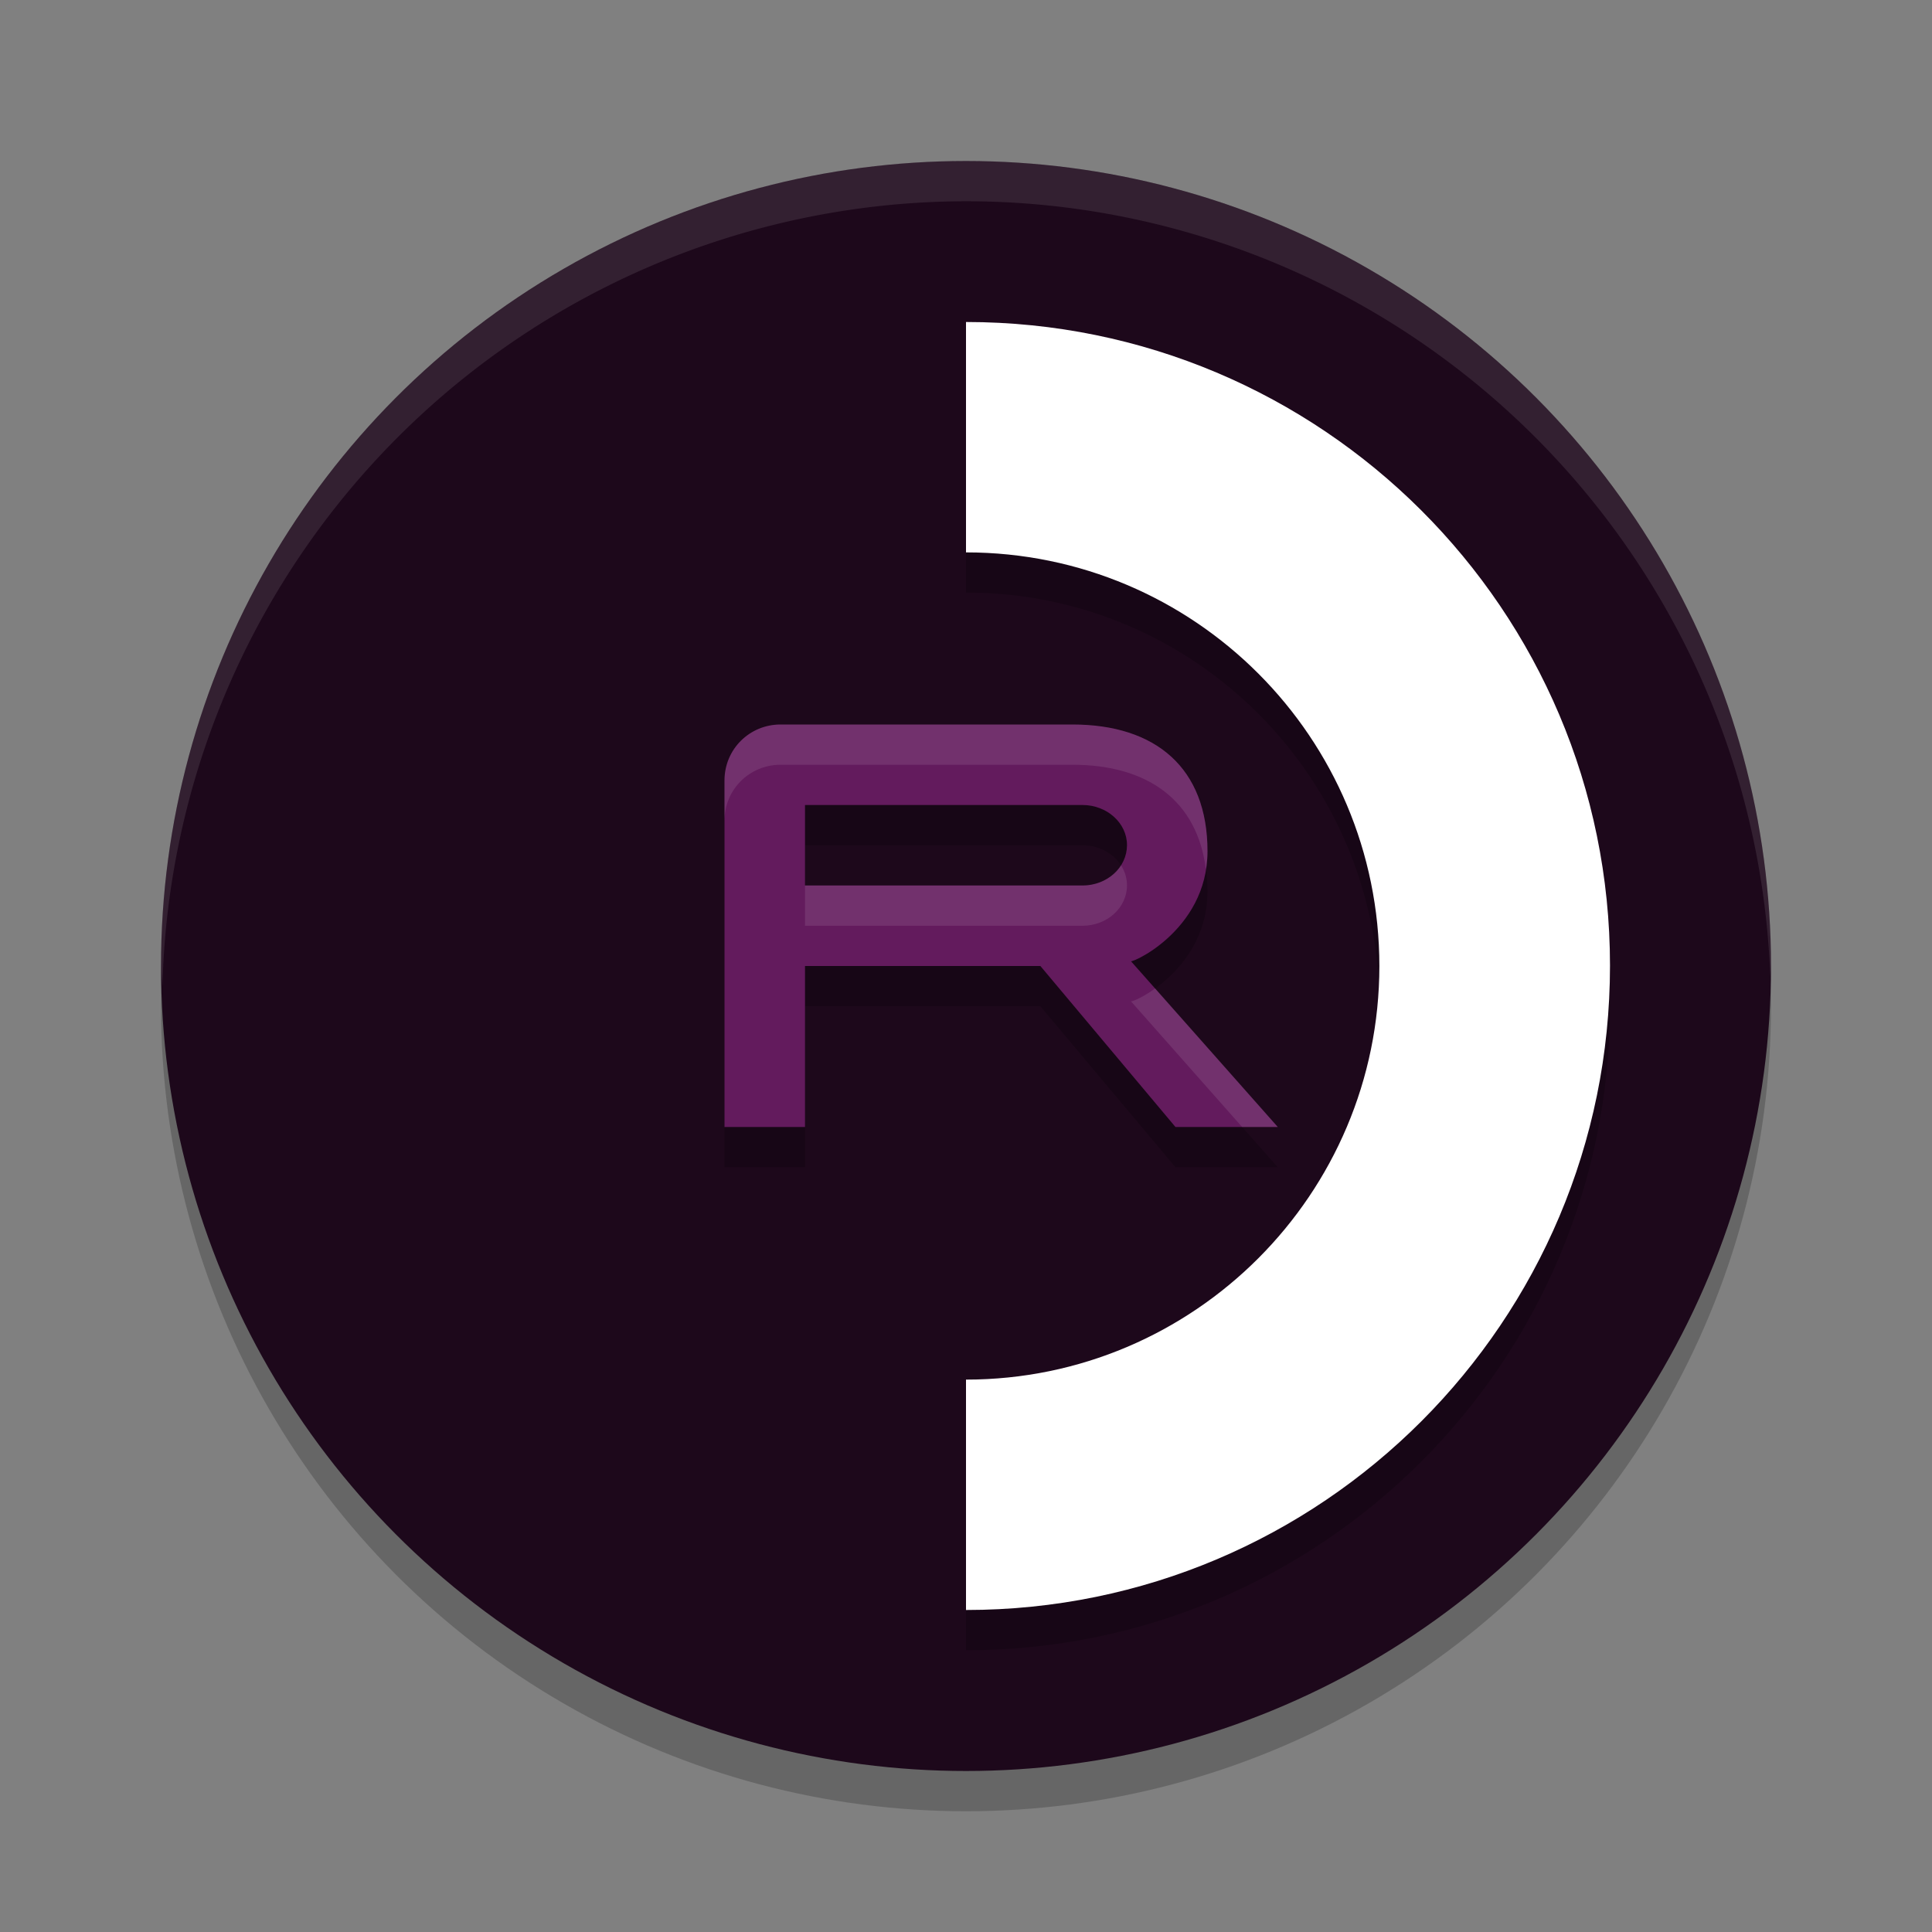 <svg xmlns="http://www.w3.org/2000/svg" width="24" height="24" version="1.1">
 <rect width="100%" height="100%" fill="#808080" stroke="none"/>
 <circle style="opacity:0.2" cx="12" cy="12.5" r="10"/>
 <circle style="fill:#1d081b" cx="12" cy="12" r="10"/>
 <path style="opacity:0.2" d="m 12,4.5 v 2.861 c 2.839,0 5.135,2.303 5.135,5.139 0,2.835 -2.301,5.139 -5.135,5.139 V 20.5 c 4.419,0 8,-3.584 8,-8.006 C 20,8.073 16.413,4.5 12,4.5 Z m -2.303,5 C 9.31,9.5 9,9.808 9,10.195 V 14.5 h 1 v -2 h 2.924 l 1.678,2 h 1.271 l -1.82,-2.057 -0.006,-0.002 C 14.156,12.426 15,11.995 15,11.074 15,10.04 14.358,9.5 13.322,9.5 Z M 10,10.5 h 3.447 C 13.752,10.5 14,10.724 14,10.998 14,11.277 13.752,11.5 13.447,11.5 H 10 Z"/>
 <path style="fill:#ffffff" d="m 12,4 v 2.862 c 2.839,0 5.135,2.303 5.135,5.138 0,2.835 -2.302,5.138 -5.135,5.138 V 20 c 4.419,0 8,-3.584 8,-8.005 C 20,7.573 16.413,4 12,4 Z"/>
 <path style="fill:#631b5d" d="M 9.697,9 C 9.31,9 9,9.308 9,9.695 V 14 h 1 v -2 h 2.924 L 14.602,14 h 1.271 l -1.821,-2.056 -0.018,-0.006 C 14,12 15,11.576 15,10.575 15,9.541 14.358,9 13.323,9 Z M 10,10 h 3.447 c 0.304,0 0.553,0.224 0.553,0.498 C 14,10.777 13.752,11 13.447,11 H 10 Z"/>
 <path style="opacity:0.1;fill:#ffffff" d="M 12,2 A 10,10 0 0 0 2,12 10,10 0 0 0 2.018,12.25 10,10 0 0 1 12,2.5 10,10 0 0 1 21.991,12.125 10,10 0 0 0 22,12 10,10 0 0 0 12,2 Z"/>
 <path style="fill:#ffffff;opacity:0.1" d="M 9.697 9 C 9.31 9 9 9.308 9 9.695 L 9 10.195 C 9 9.808 9.31 9.5 9.697 9.5 L 13.322 9.5 C 14.26 9.5 14.873 9.946 14.98 10.799 C 14.992 10.728 15 10.652 15 10.574 C 15 9.54 14.358 9 13.322 9 L 9.697 9 z M 13.926 10.75 C 13.83 10.9 13.651 11 13.447 11 L 10 11 L 10 11.5 L 13.447 11.5 C 13.752 11.5 14 11.277 14 10.998 C 14 10.908 13.973 10.823 13.926 10.75 z M 14.35 12.279 C 14.205 12.383 14.084 12.436 14.047 12.441 L 14.053 12.443 L 15.43 14 L 15.873 14 L 14.35 12.279 z"/>
</svg>
